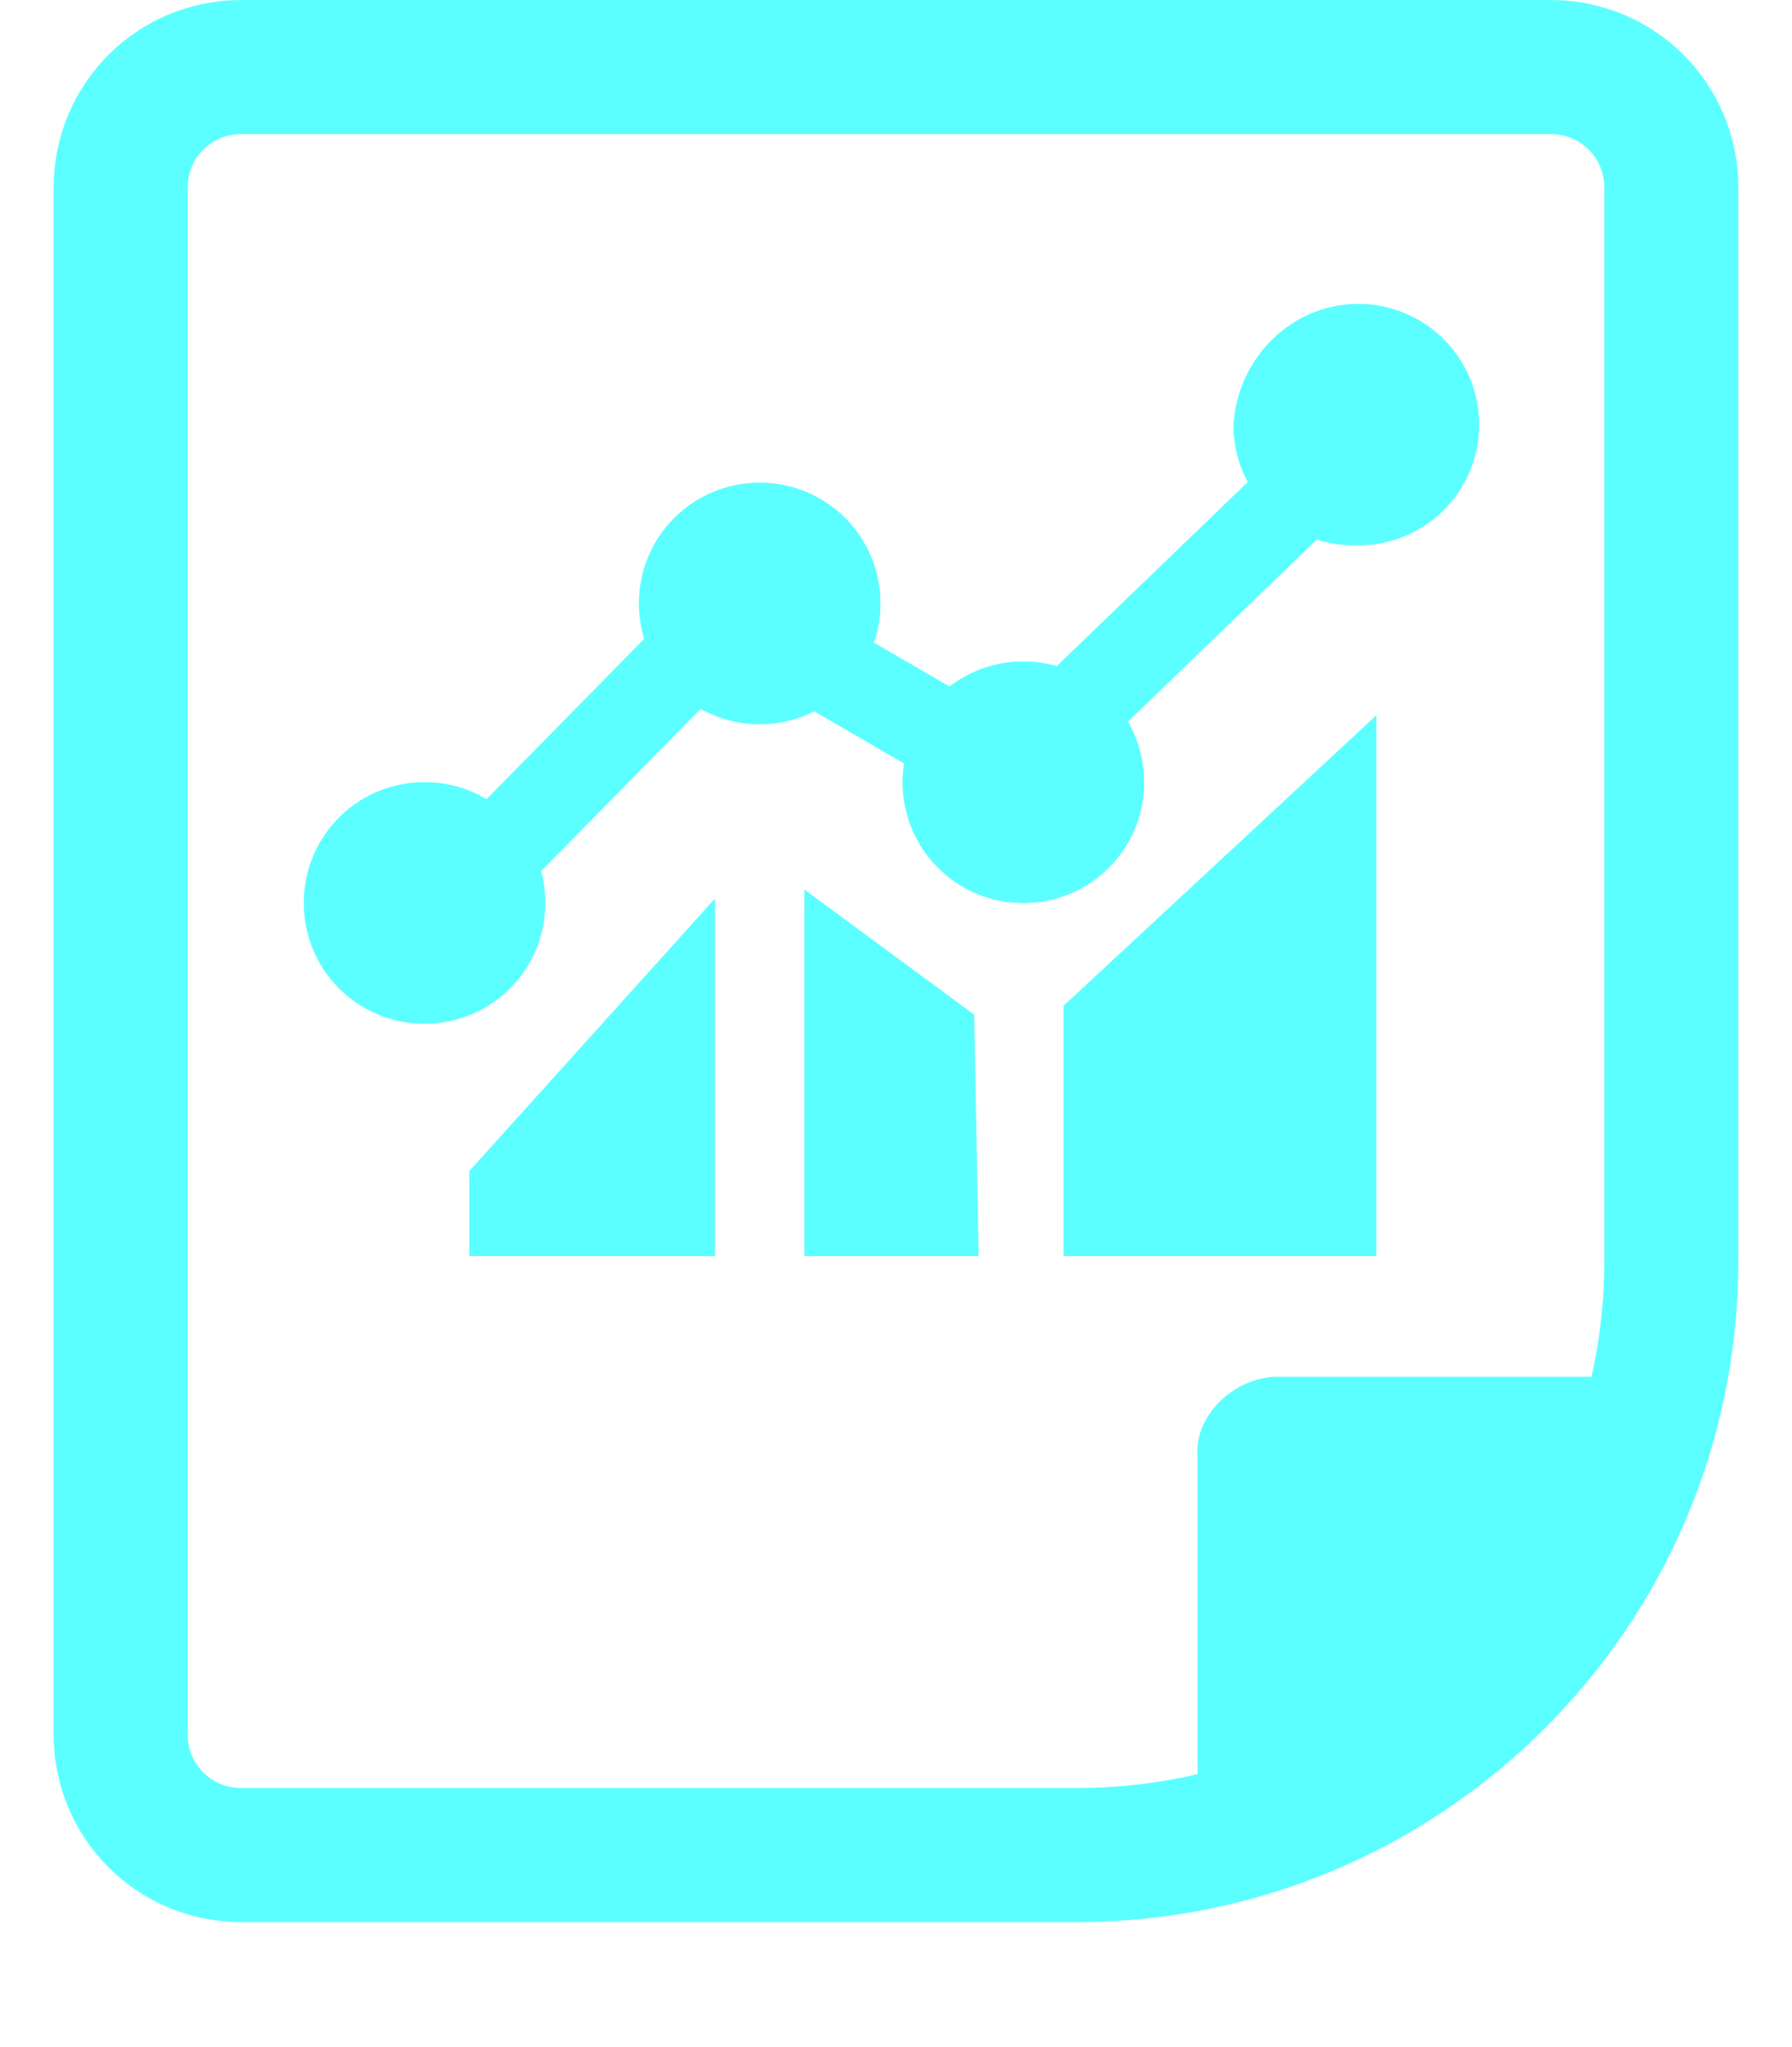 <?xml version="1.0" encoding="utf-8"?>
<!-- Generator: Adobe Illustrator 26.0.1, SVG Export Plug-In . SVG Version: 6.00 Build 0)  -->
<svg version="1.1" id="レイヤー_1" xmlns="http://www.w3.org/2000/svg" xmlns:xlink="http://www.w3.org/1999/xlink" x="0px"
	 y="0px" viewBox="0 0 40.1 45.8" style="enable-background:new 0 0 40.1 45.8;" xml:space="preserve">
<style type="text/css">
	.st0{fill:none;stroke:#5CFFFF;stroke-width:3;stroke-linecap:round;stroke-linejoin:round;}
	.st1{fill:#5CFFFF;}
	.st2{fill:none;stroke:#5CFFFF;stroke-width:2;stroke-linecap:round;stroke-linejoin:round;}
</style>
<g id="レイヤー_2_00000178205072200187992210000015534010930274533293_">
	<g id="ICONS">
		<g id="report-2">
			<g id="グループ_699">
				<path id="長方形_707" class="st0" d="M5.4,1.5h29.3c1.5,0,2.7,1.2,2.7,2.7v0v24c0,7.4-6,13.3-13.3,13.3H5.4
					c-1.5,0-2.7-1.2-2.7-2.7V4.2C2.7,2.7,3.9,1.5,5.4,1.5C5.4,1.5,5.4,1.5,5.4,1.5z"/>
			</g>
			<g id="グループ_700">
				<path id="長方形_707-2" class="st1" d="M28.6,30.8h7.5v1.3c0,5.2-4.2,9.3-9.3,9.3l0,0v-8.8C26.7,31.7,27.6,30.8,28.6,30.8z"
					/>
			</g>
			<g id="グループ_701">
				<path id="パス_663" class="st2" d="M10.4,19.8l6-6.1l6.2,3.6l8.3-8"/>
				<circle id="楕円形_17" class="st1" cx="30.4" cy="9.5" r="2.7"/>
				<path id="楕円形_17_-_アウトライン" class="st1" d="M30.4,8.2c-0.7,0-1.3,0.6-1.3,1.3c0,0.7,0.6,1.3,1.3,1.3
					c0.7,0,1.3-0.6,1.3-1.3v0C31.7,8.8,31.1,8.2,30.4,8.2C30.4,8.2,30.4,8.2,30.4,8.2 M30.4,6.8C31.8,6.8,33,8,33,9.5
					s-1.2,2.7-2.7,2.7c-1.5,0-2.7-1.2-2.7-2.7c0,0,0,0,0,0C27.7,8,28.9,6.8,30.4,6.8z"/>
				<circle id="楕円形_18" class="st1" cx="22.9" cy="17.5" r="2.7"/>
				<path id="楕円形_18_-_アウトライン" class="st1" d="M22.9,16.2c-0.7,0-1.3,0.6-1.3,1.3c0,0.7,0.6,1.3,1.3,1.3
					c0.7,0,1.3-0.6,1.3-1.3S23.7,16.2,22.9,16.2L22.9,16.2 M22.9,14.8c1.5,0,2.7,1.2,2.7,2.7s-1.2,2.7-2.7,2.7s-2.7-1.2-2.7-2.7
					C20.2,16,21.4,14.8,22.9,14.8C22.9,14.8,22.9,14.8,22.9,14.8z"/>
				<circle id="楕円形_19" class="st1" cx="17" cy="13.5" r="2.7"/>
				<path id="楕円形_19_-_アウトライン" class="st1" d="M17,12.2c-0.7,0-1.3,0.6-1.3,1.3s0.6,1.3,1.3,1.3s1.3-0.6,1.3-1.3
					S17.7,12.2,17,12.2L17,12.2 M17,10.8c1.5,0,2.7,1.2,2.7,2.7c0,1.5-1.2,2.7-2.7,2.7c-1.5,0-2.7-1.2-2.7-2.7c0,0,0,0,0,0
					C14.3,12,15.5,10.8,17,10.8z"/>
				<circle id="楕円形_20" class="st1" cx="9.5" cy="20.2" r="2.7"/>
				<path id="楕円形_20_-_アウトライン" class="st1" d="M9.5,18.8c-0.7,0-1.3,0.6-1.3,1.3c0,0.7,0.6,1.3,1.3,1.3
					c0.7,0,1.3-0.6,1.3-1.3c0,0,0,0,0,0C10.8,19.4,10.2,18.8,9.5,18.8 M9.5,17.5c1.5,0,2.7,1.2,2.7,2.7c0,1.5-1.2,2.7-2.7,2.7
					c-1.5,0-2.7-1.2-2.7-2.7c0,0,0,0,0,0C6.8,18.7,8,17.5,9.5,17.5z"/>
				<path id="前面オブジェクトで型抜き_2" class="st1" d="M30.8,28.1h-7v-5.6l7-6.5V28.1z M21.9,28.1H18v-8.2l3.8,2.8
					L21.9,28.1L21.9,28.1z M16,28.1h-5.5v-1.9l5.5-6.1L16,28.1L16,28.1z"/>
			</g>
		</g>
	</g>
</g>
</svg>
